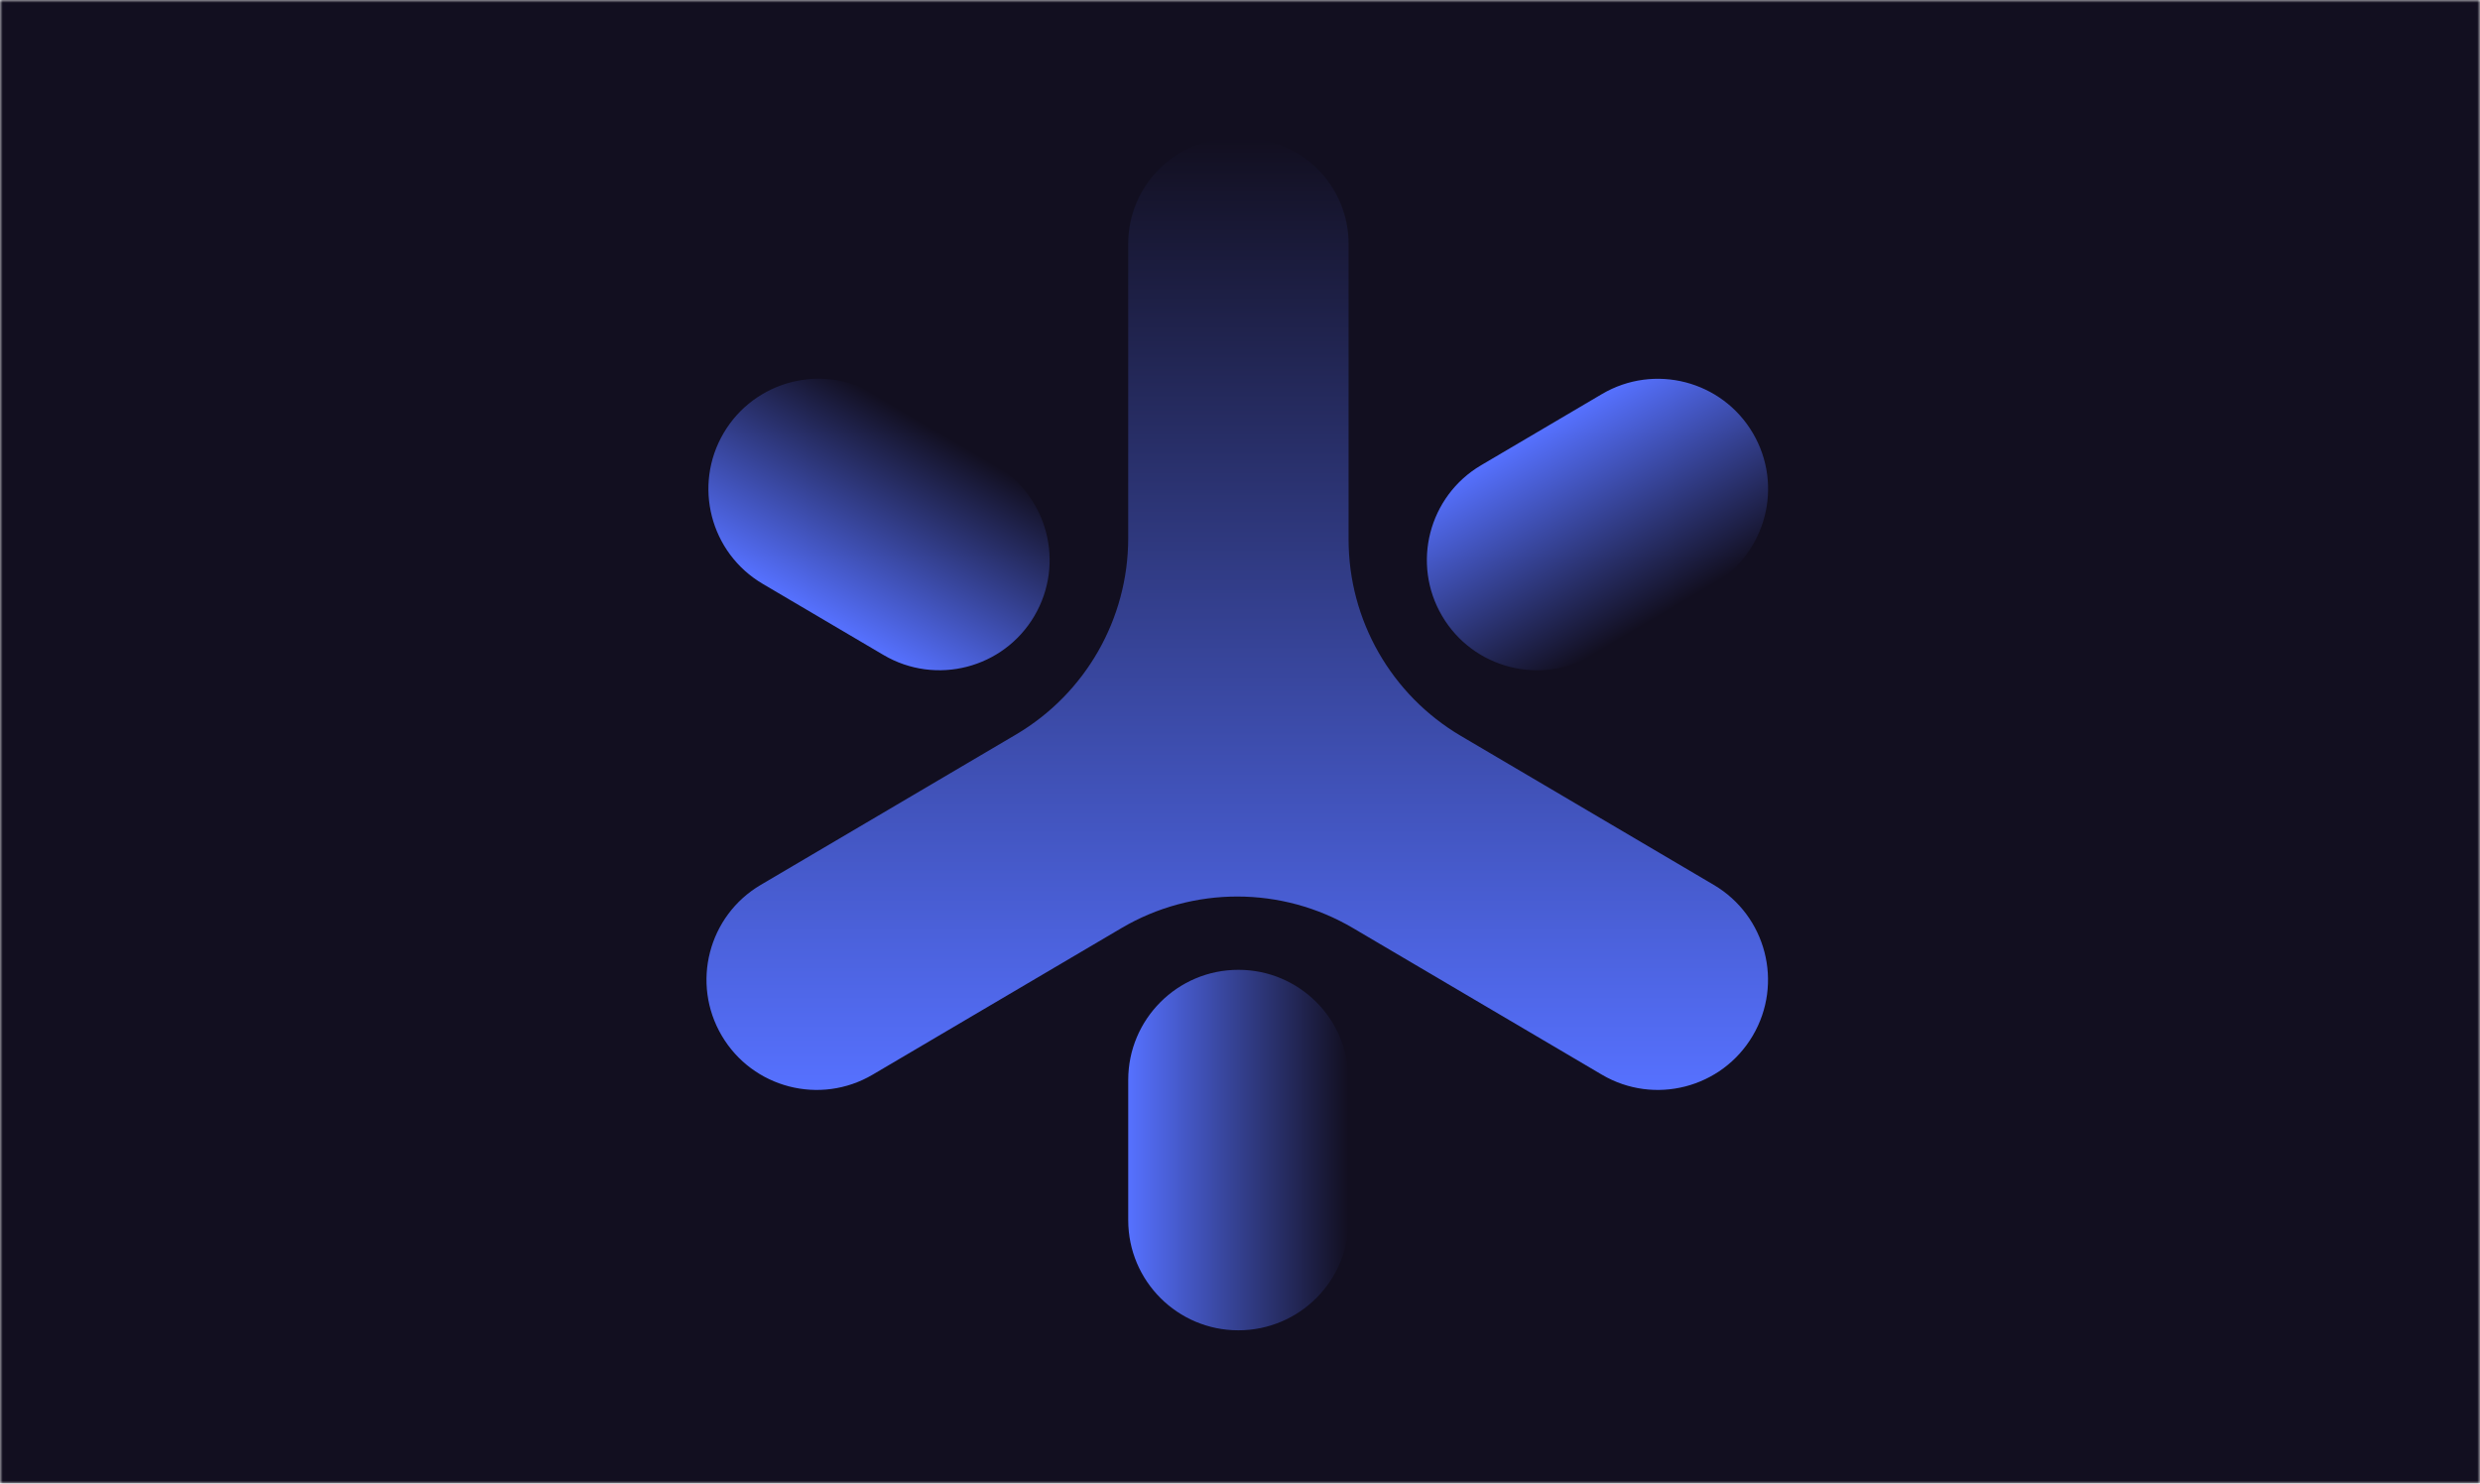 <svg width="453" height="271" viewBox="0 0 453 271" fill="none" xmlns="http://www.w3.org/2000/svg">
<mask id="mask0_10007_1913" style="mask-type:alpha" maskUnits="userSpaceOnUse" x="0" y="0" width="453" height="271">
<rect width="453" height="271" fill="#D9D9D9"/>
</mask>
<g mask="url(#mask0_10007_1913)">
<rect x="-3" y="-12" width="458" height="296" fill="#120F20"/>
</g>
<g clip-path="url(#clip0_10007_1913)">
<path d="M181.816 84.973L159.746 71.972C150.169 66.331 137.832 69.518 132.188 79.091L132.188 79.092C126.545 88.666 129.733 101 139.31 106.641L161.38 119.642C170.956 125.284 183.294 122.096 188.937 112.523L188.937 112.522C194.581 102.949 191.392 90.615 181.816 84.973Z" fill="url(#paint0_linear_10007_1913)"/>
<path d="M290.981 119.65L313.051 106.649C322.627 101.008 325.816 88.674 320.173 79.1L320.172 79.1C314.529 69.526 302.191 66.339 292.615 71.98L270.545 84.981C260.969 90.623 257.78 102.957 263.423 112.53L263.424 112.531C269.067 122.104 281.405 125.292 290.981 119.65Z" fill="url(#paint1_linear_10007_1913)"/>
<path d="M313.037 161.636L266.847 134.428C254.136 126.941 246.334 113.292 246.334 98.545V44.535C246.334 33.885 237.697 25.25 227.043 25.25H225.372C214.718 25.25 206.081 33.885 206.081 44.535V98.298C206.081 113.046 198.279 126.695 185.568 134.182L138.959 161.636C129.383 167.276 126.193 179.611 131.837 189.185C137.479 198.758 149.818 201.947 159.394 196.306L204.849 169.531C217.9 161.843 234.096 161.843 247.148 169.531L292.603 196.306C302.179 201.946 314.517 198.758 320.16 189.185C325.803 179.611 322.614 167.278 313.037 161.636Z" fill="url(#paint2_linear_10007_1913)"/>
<path d="M246.336 222.881V197.272C246.336 186.16 237.325 177.152 226.21 177.152H226.209C215.093 177.152 206.083 186.16 206.083 197.272V222.881C206.083 233.992 215.093 243 226.209 243H226.21C237.325 243 246.336 233.992 246.336 222.881Z" fill="url(#paint3_linear_10007_1913)"/>
</g>
<defs>
<linearGradient id="paint0_linear_10007_1913" x1="170.781" y1="78.473" x2="150.354" y2="113.147" gradientUnits="userSpaceOnUse">
<stop stop-color="#120F20"/>
<stop offset="1" stop-color="#5671FF"/>
</linearGradient>
<linearGradient id="paint1_linear_10007_1913" x1="302.016" y1="113.15" x2="281.589" y2="78.475" gradientUnits="userSpaceOnUse">
<stop stop-color="#120F20"/>
<stop offset="1" stop-color="#5671FF"/>
</linearGradient>
<linearGradient id="paint2_linear_10007_1913" x1="225.998" y1="25.25" x2="225.998" y2="199.094" gradientUnits="userSpaceOnUse">
<stop stop-color="#120F20"/>
<stop offset="1" stop-color="#5671FF"/>
</linearGradient>
<linearGradient id="paint3_linear_10007_1913" x1="246.336" y1="210.076" x2="206.083" y2="210.076" gradientUnits="userSpaceOnUse">
<stop stop-color="#120F20"/>
<stop offset="1" stop-color="#5671FF"/>
</linearGradient>
<clipPath id="clip0_10007_1913">
<rect width="218" height="218" fill="white" transform="translate(117 25)"/>
</clipPath>
</defs>
</svg>

